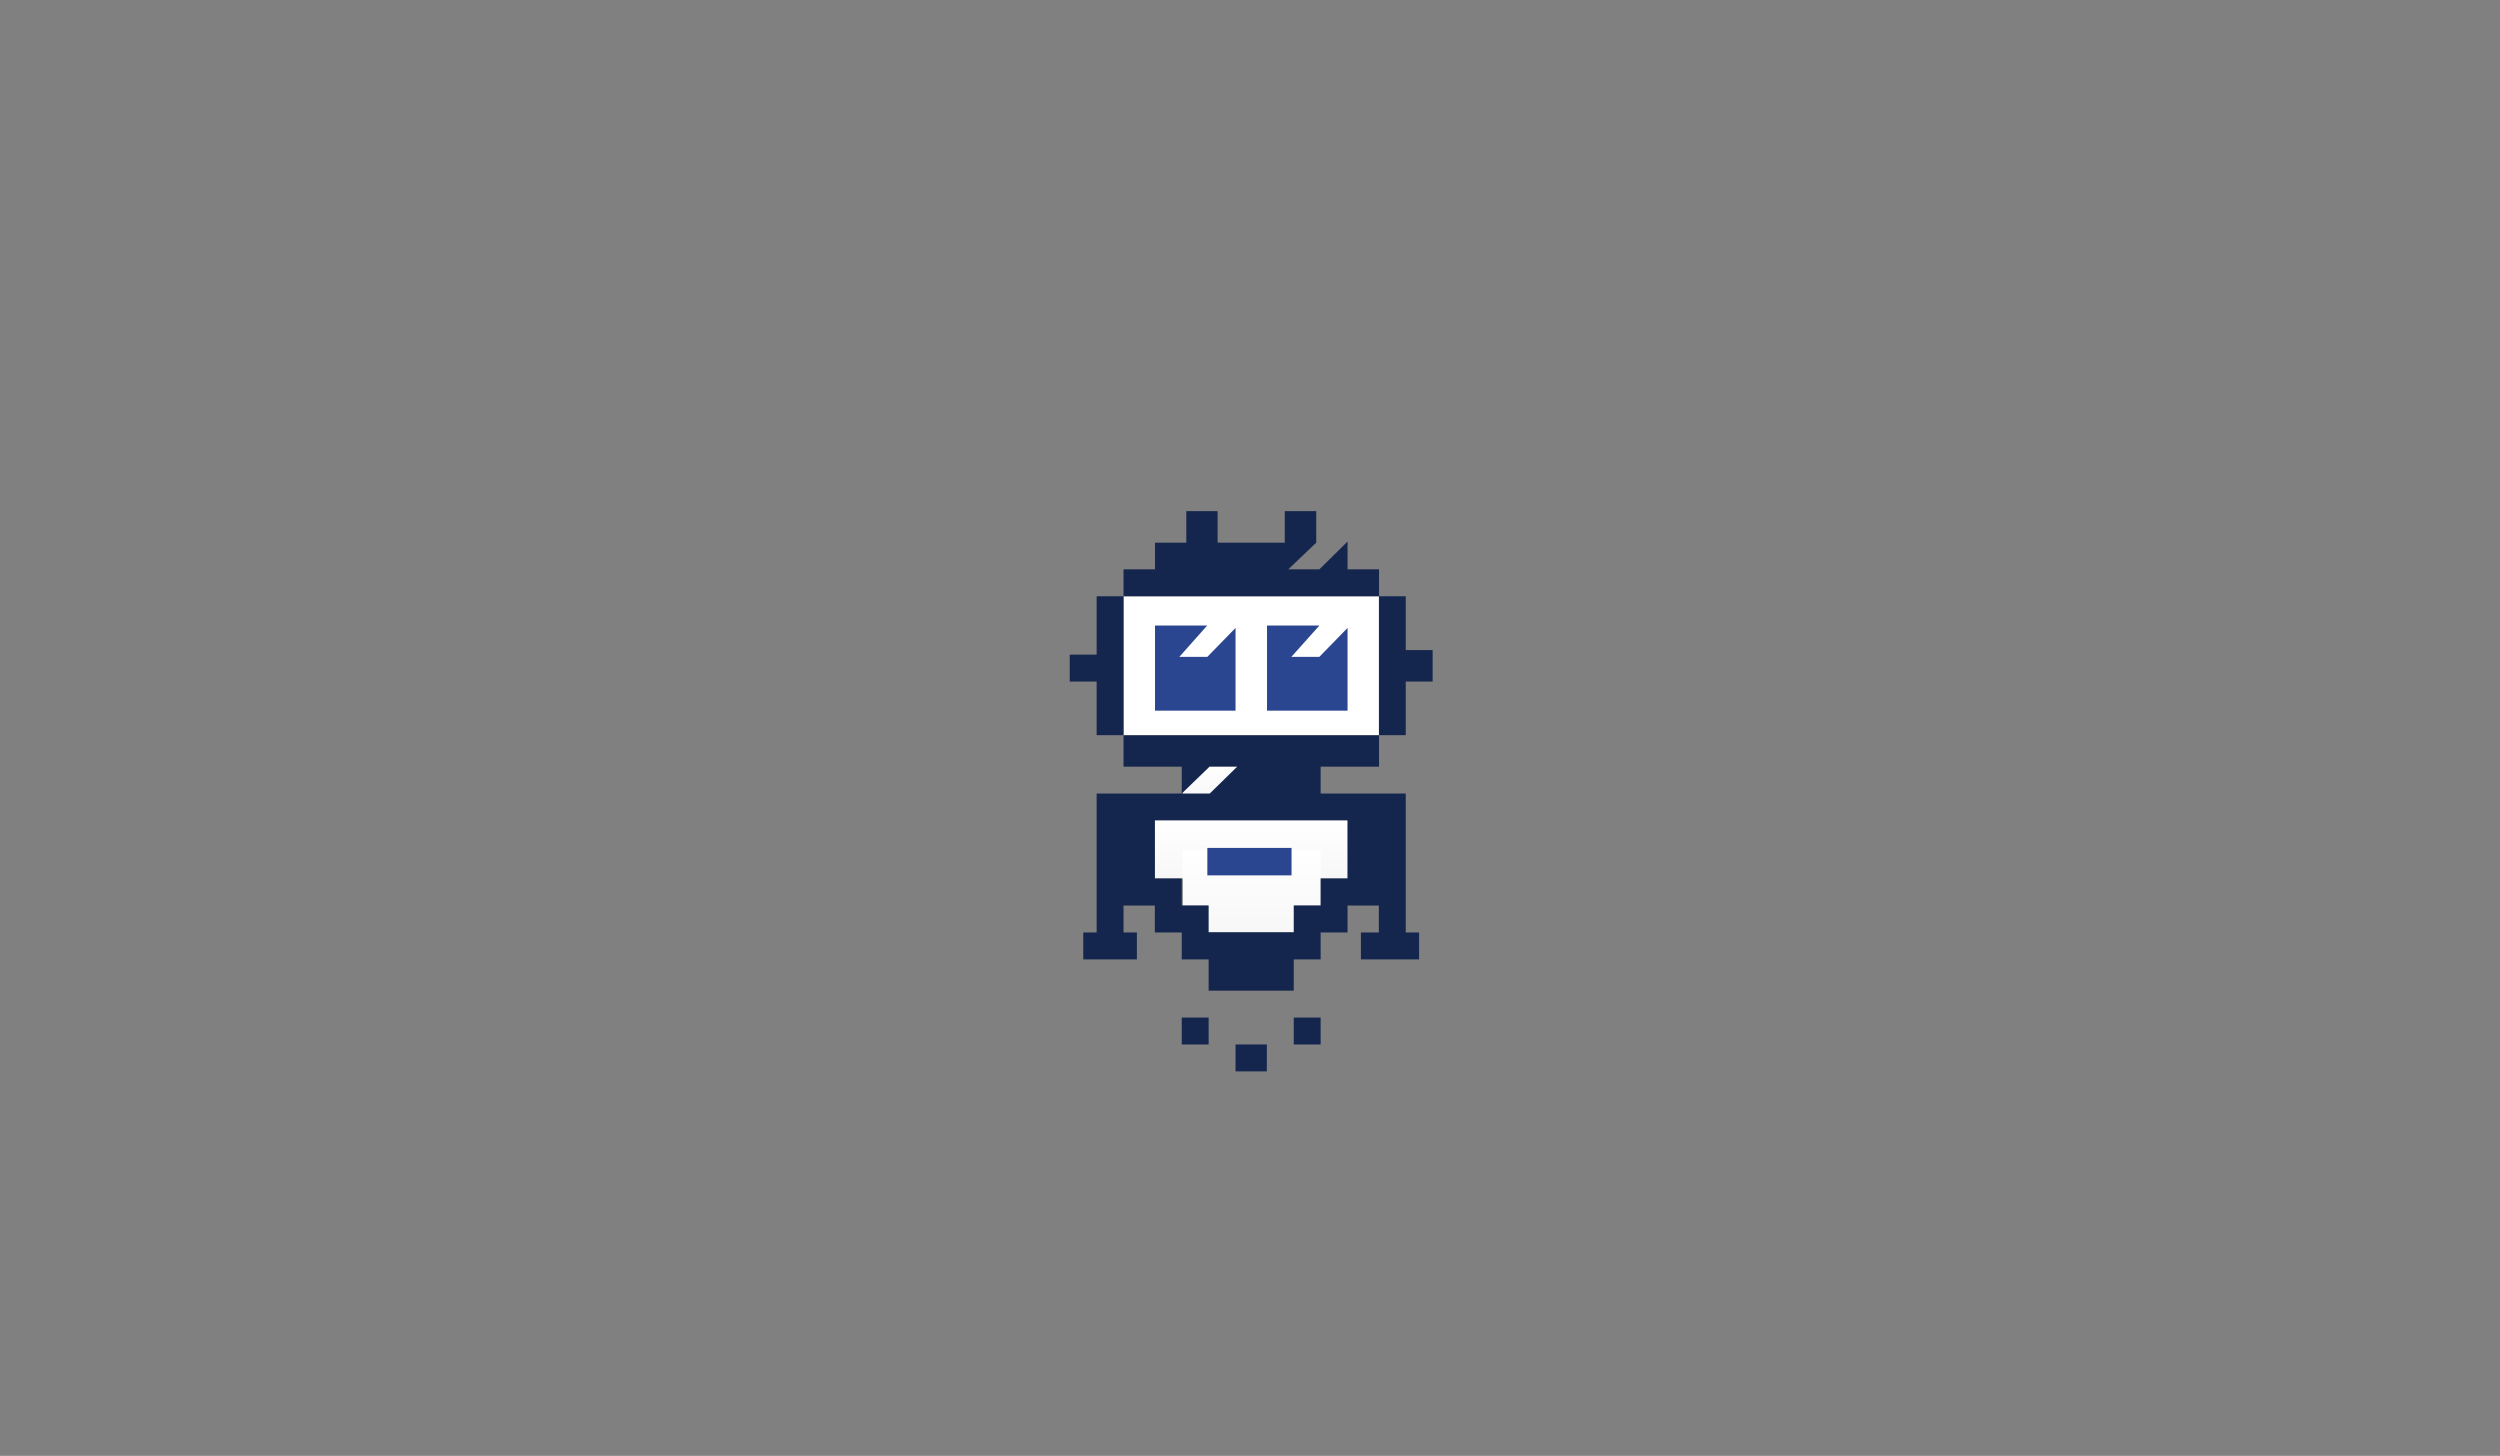 <?xml version="1.0" encoding="utf-8"?>
<!-- Generator: Adobe Illustrator 22.1.0, SVG Export Plug-In . SVG Version: 6.00 Build 0)  -->
<svg version="1.1" id="Grid" xmlns="http://www.w3.org/2000/svg" xmlns:xlink="http://www.w3.org/1999/xlink" x="0px" y="0px"
	 viewBox="0 0 1366 795.5" style="enable-background:new 0 0 1366 795.5;" xml:space="preserve">
<rect x="0" y="0" width="1366" height="795.5" fill="#808080" stroke="none"/>
<style type="text/css">
	.st0{fill:#FFFFFF;}
	.st1{fill:url(#SVGID_1_);}
	.st2{fill:url(#SVGID_2_);}
	.st3{fill:url(#SVGID_3_);}
	.st4{fill:#2B4690;}
	.st5{fill:#14264D;}
</style>
<g>
	<g>
		<rect x="613.9" y="325.8" class="st0" width="139.5" height="75.9"/>
		
			<linearGradient id="SVGID_1_" gradientUnits="userSpaceOnUse" x1="664.5" y1="17021.266" x2="664.5" y2="17045.965" gradientTransform="matrix(1 0 0 1 0 -16606.295)">
			<stop  offset="0" style="stop-color:#FFFFFF"/>
			<stop  offset="1" style="stop-color:#F7F7F7"/>
		</linearGradient>
		<rect x="646.3" y="415" class="st1" width="36.4" height="24.7"/>
		
			<linearGradient id="SVGID_2_" gradientUnits="userSpaceOnUse" x1="683.75" y1="17054.541" x2="683.75" y2="17086.342" gradientTransform="matrix(1 0 0 1 0 -16606.295)">
			<stop  offset="0" style="stop-color:#FFFFFF"/>
			<stop  offset="1" style="stop-color:#F7F7F7"/>
		</linearGradient>
		<rect x="631.1" y="448.2" class="st2" width="105.3" height="31.8"/>
		
			<linearGradient id="SVGID_3_" gradientUnits="userSpaceOnUse" x1="684" y1="17070.695" x2="684" y2="17115.795" gradientTransform="matrix(1 0 0 1 0 -16606.295)">
			<stop  offset="0" style="stop-color:#FFFFFF"/>
			<stop  offset="1" style="stop-color:#F7F7F7"/>
		</linearGradient>
		<rect x="646.3" y="464.4" class="st3" width="75.4" height="45.1"/>
	</g>
	<g>
		<rect id="XMLID_5_" x="659.7" y="463.3" class="st4" width="46" height="15"/>
		<polygon id="XMLID_3_" class="st4" points="659.7,358.9 644.4,358.9 659.6,341.8 631.1,341.8 631.1,388.3 675.1,388.3 
			675.1,343.1 		"/>
		<polygon id="XMLID_1_" class="st4" points="720.9,358.9 705.6,358.9 720.9,341.8 692.3,341.8 692.3,388.3 736.3,388.3 
			736.3,343.1 		"/>
		<g>
			<rect x="675.1" y="570.7" class="st5" width="17.1" height="14.7"/>
			<rect x="706.9" y="556" class="st5" width="14.7" height="14.7"/>
			<rect x="645.7" y="556" class="st5" width="14.7" height="14.7"/>
			<polygon class="st5" points="599.2,325.8 599.2,357.7 584.5,357.7 584.5,372.4 599.2,372.4 599.2,401.7 613.9,401.7 613.9,325.8 
							"/>
			<polygon class="st5" points="753.5,311.1 736.3,311.1 736.3,295.9 720.9,311.1 703.9,311.1 719.2,296.5 719.2,279.3 702,279.3 
				702,296.5 665.3,296.5 665.3,279.3 648.2,279.3 648.2,296.5 631.1,296.5 631.1,311.1 613.9,311.1 613.9,325.8 753.5,325.8 			"/>
			<path class="st5" d="M753.5,418.9v-17.1H613.9v17.1h31.8v14.7l15.2-14.7H676l-15,14.7h-15.3h-46.5v14.7v61.2h-7.3v14.7h7.3h14.7
				h7.3v-14.7h-7.3v-14.7H631v14.7h14.7v14.7h14.7v17.1h14.7h17.1h14.7v-17.1h14.7v-14.7h14.7v-14.7h17.1v14.7h-9.8v14.7h9.8h14.7
				h7.3v-14.7h-7.3v-61.2v-14.7h-46.5v-14.7L753.5,418.9L753.5,418.9z M736.3,448.2v14.7V480h-14.7v14.7h-14.7v14.7h-14.7h-17.1
				h-14.7v-14.7h-14.7V480H631v-17.1v-14.7H736.3z"/>
			<polygon class="st5" points="768.1,401.7 768.1,372.4 782.8,372.4 782.8,355.2 768.1,355.2 768.1,325.8 753.5,325.8 753.5,401.7 
							"/>
		</g>
	</g>
</g>
</svg>
